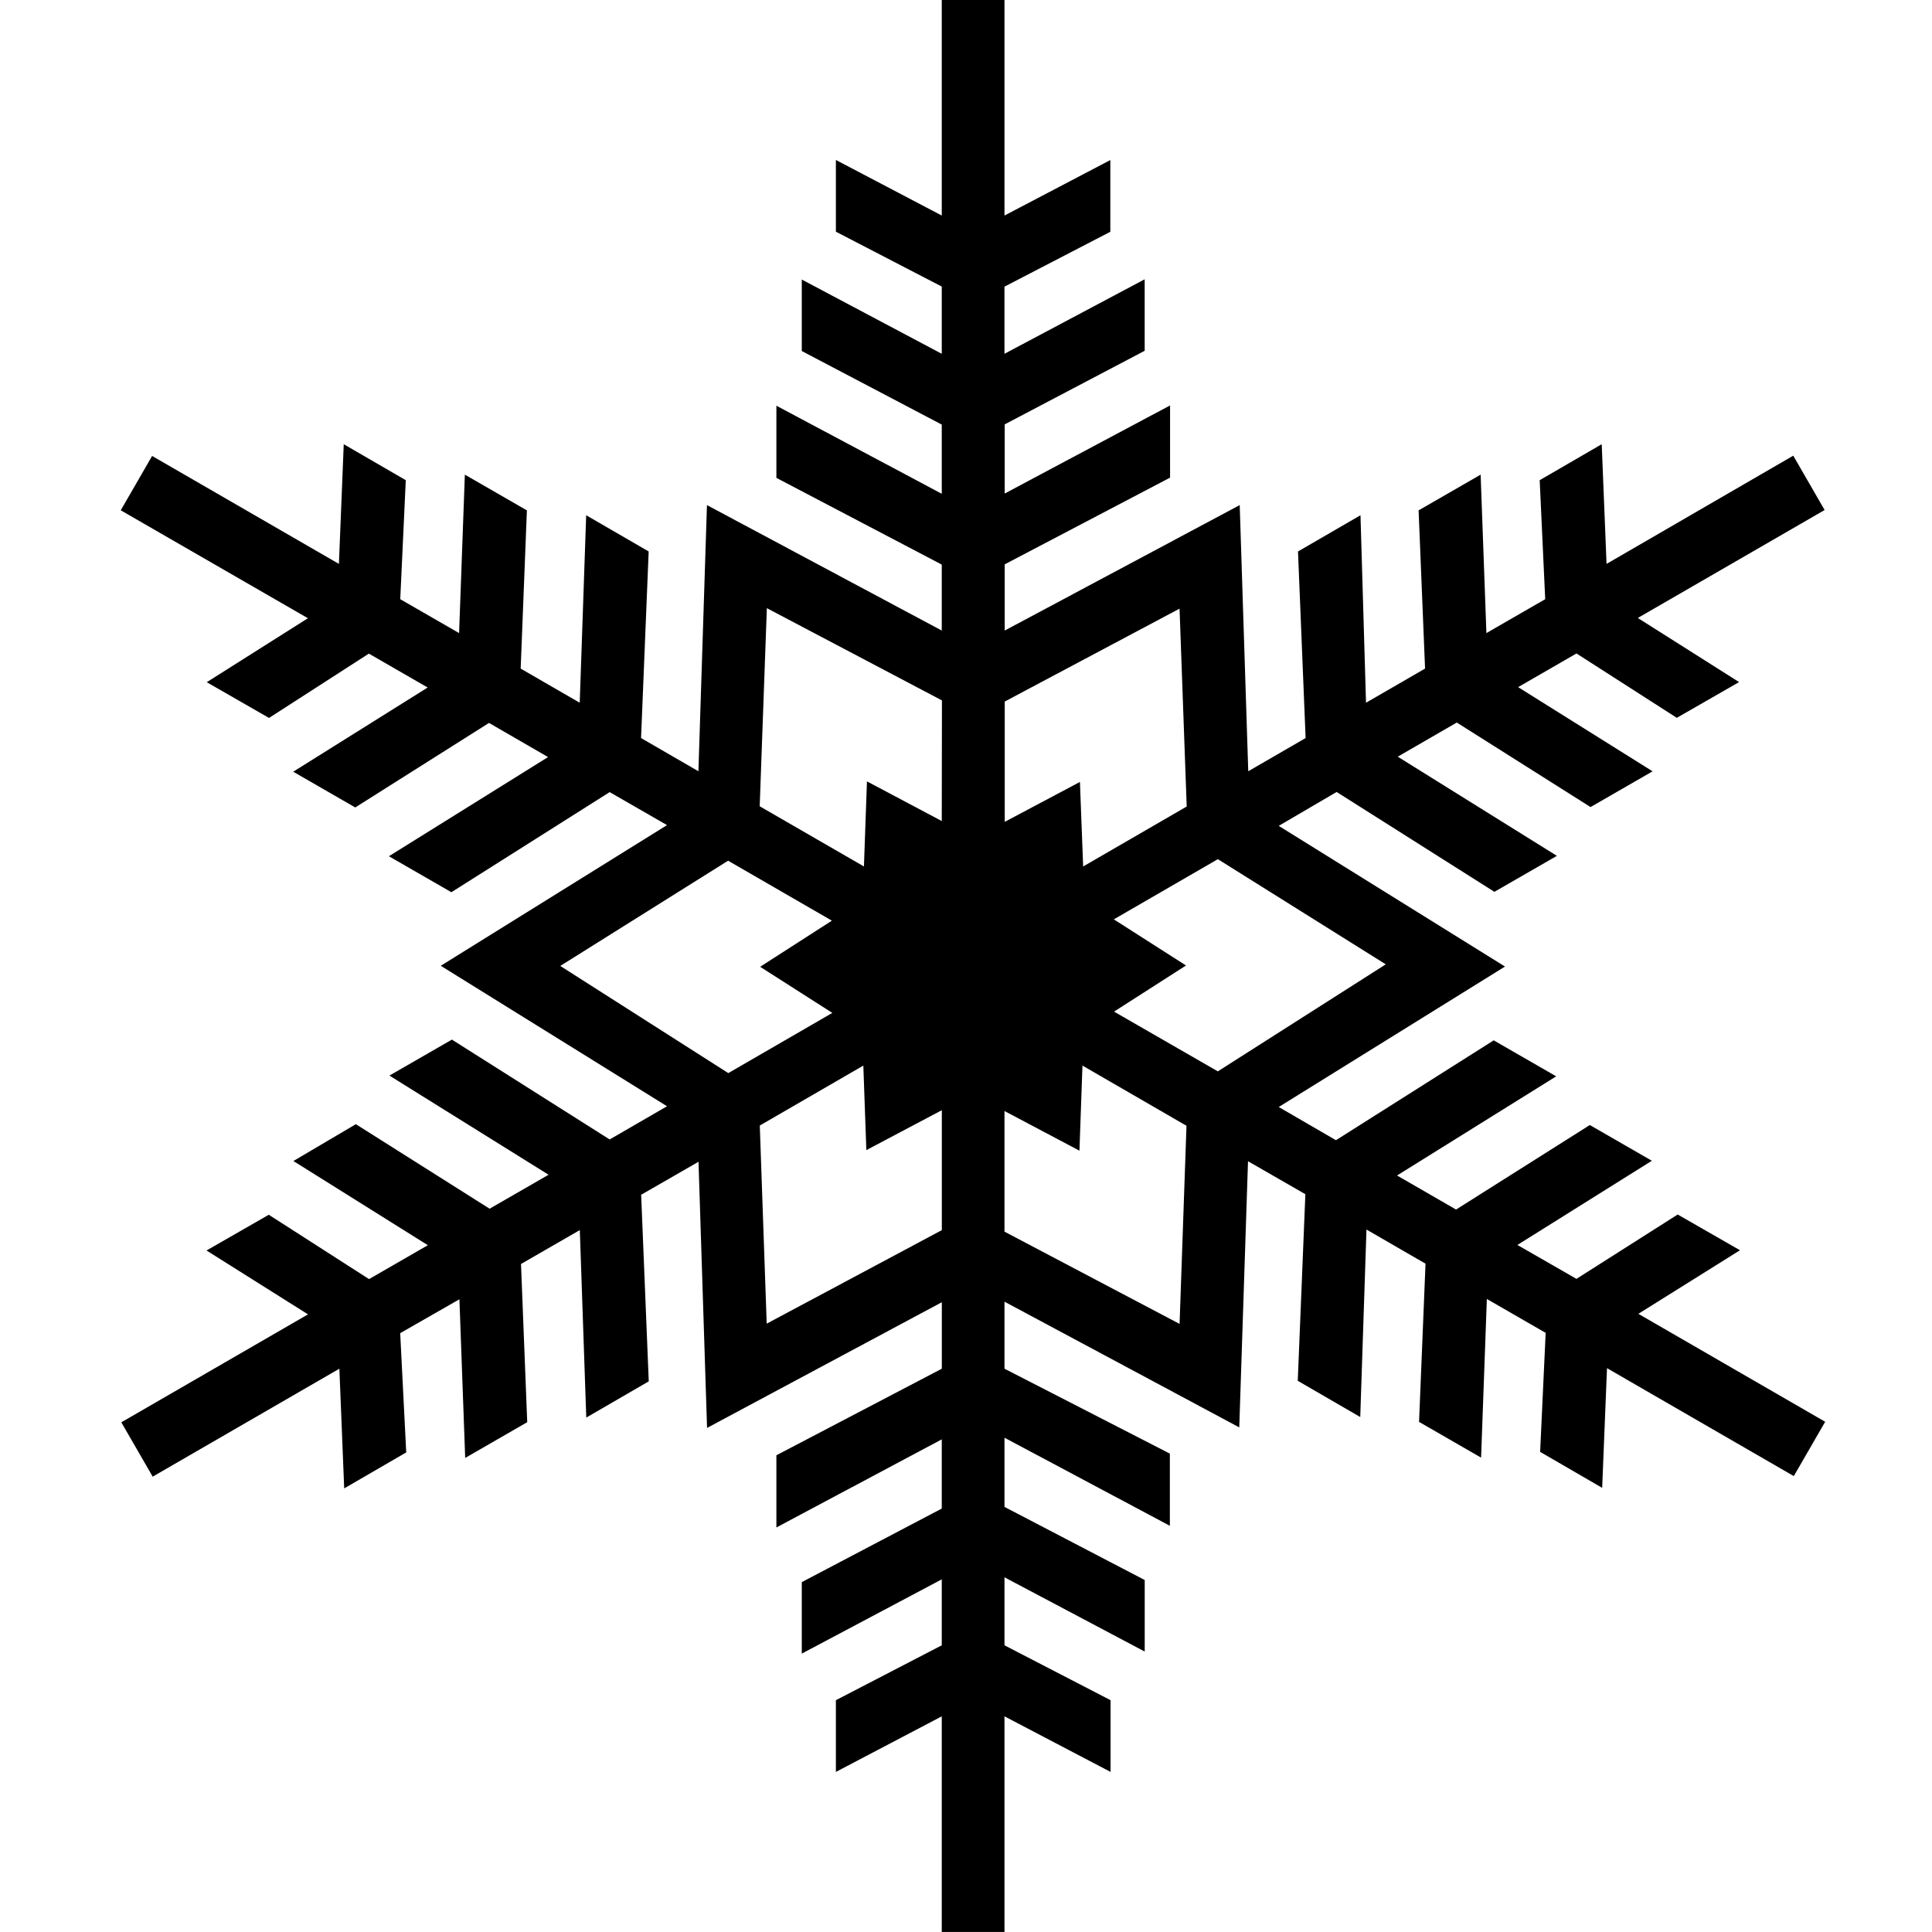 <svg xmlns="http://www.w3.org/2000/svg" width="64" height="64" viewBox="0 0 64 64">
  <g id="winter_sports" data-name="winter sports" transform="translate(-9623.881 1263.73)">
    <path id="패스_748" data-name="패스 748" d="M0,0V64H64V0Z" transform="translate(9623.881 -1263.73)" fill="rgba(255,255,255,0)"/>
    <path id="_11" data-name="11" d="M131.52,113.076l-2.063-1.184-3.354,2.132-1.956-1.123,4.454-2.789-2.055-1.184-4.431,2.8L120.16,110.6l5.272-3.285-2.07-1.192-5.226,3.308-1.895-1.1,7.495-4.653h0l-7.495-4.66,1.918-1.123,5.226,3.308,2.07-1.192-5.272-3.285,1.956-1.131,4.431,2.8,2.055-1.184-4.454-2.789,1.933-1.115,3.323,2.132,2.063-1.184-3.354-2.124,6.188-3.576-1.039-1.8L127.1,90.34l-.16-3.965-2.055,1.192.183,3.942-1.948,1.123-.191-5.249-2.055,1.184.214,5.241-1.956,1.131-.183-6.211-2.07,1.2.252,6.181-1.9,1.1-.283-8.817h0l-7.785,4.156V90.355l5.478-2.873V85.091l-5.478,2.918V85.718L111.8,83.28V80.912l-4.645,2.468V81.156l3.507-1.818V76.962L107.156,78.8V71.66h-2.078V78.8l-3.507-1.841v2.376l3.507,1.818V83.38l-4.637-2.46v2.368l4.637,2.437v2.292L99.6,85.1V87.49l5.478,2.873v2.185L97.3,88.392h0l-.283,8.817-1.9-1.1.252-6.181-2.07-1.2-.214,6.211-1.956-1.131.206-5.241-2.055-1.184-.191,5.249L87.14,91.509l.183-3.942-2.055-1.192-.16,3.965-6.188-3.576-1.039,1.8,6.2,3.576L80.73,94.259l2.063,1.184L86.1,93.312l1.948,1.123-4.454,2.789,2.055,1.184,4.431-2.8,1.956,1.131-5.272,3.285,2.07,1.192L94.077,97.9l1.9,1.093-7.495,4.66h0l7.495,4.653-1.9,1.1-5.226-3.308-2.07,1.192,5.272,3.285L90.1,111.7l-4.431-2.8L83.6,110.12l4.454,2.789-1.948,1.123L82.785,111.9l-2.063,1.184,3.362,2.116L77.9,118.776l1.039,1.8L85.123,117l.16,3.965,2.055-1.192-.2-3.95L89.1,114.7l.191,5.256,2.055-1.184-.206-5.241,1.948-1.123.214,6.211,2.07-1.2-.252-6.181,1.9-1.093.283,8.817h0l7.777-4.164V117L99.6,119.868v2.391l5.478-2.918v2.292l-4.637,2.437v2.368l4.637-2.46v2.185l-3.507,1.818v2.376l3.507-1.841v7.143h2.078v-7.143l3.514,1.841v-2.376l-3.514-1.818V123.91l4.645,2.46V124l-4.645-2.422v-2.292l5.478,2.918v-2.391L107.156,117V114.78l7.777,4.164h0l.29-8.817,1.9,1.093-.252,6.181,2.07,1.2.206-6.211,1.956,1.131-.214,5.241,2.055,1.184.191-5.256,1.948,1.123-.183,3.942,2.055,1.192.16-3.965,6.188,3.576,1.039-1.8-6.188-3.576ZM112.955,91.822l.237,6.555-3.43,1.986-.107-2.8-2.491,1.322V94.9Zm-7.877,7.036L102.6,97.544l-.1,2.819-3.453-1.994.237-6.563,5.8,3.056Zm-12.637,4.8L98,100.172l3.438,1.986-2.376,1.528,2.391,1.528-3.446,1.994Zm6.838,11.85-.229-6.563,3.43-1.986.1,2.8,2.5-1.322v3.973Zm7.877-7.044,2.483,1.314.1-2.819,3.446,1.994-.229,6.563-5.8-3.056Zm7.067-1.314-3.438-1.979,2.384-1.528-2.391-1.528,3.446-1.994,5.562,3.484Z" transform="translate(9550 -1335.39)"/>
  </g>
</svg>
